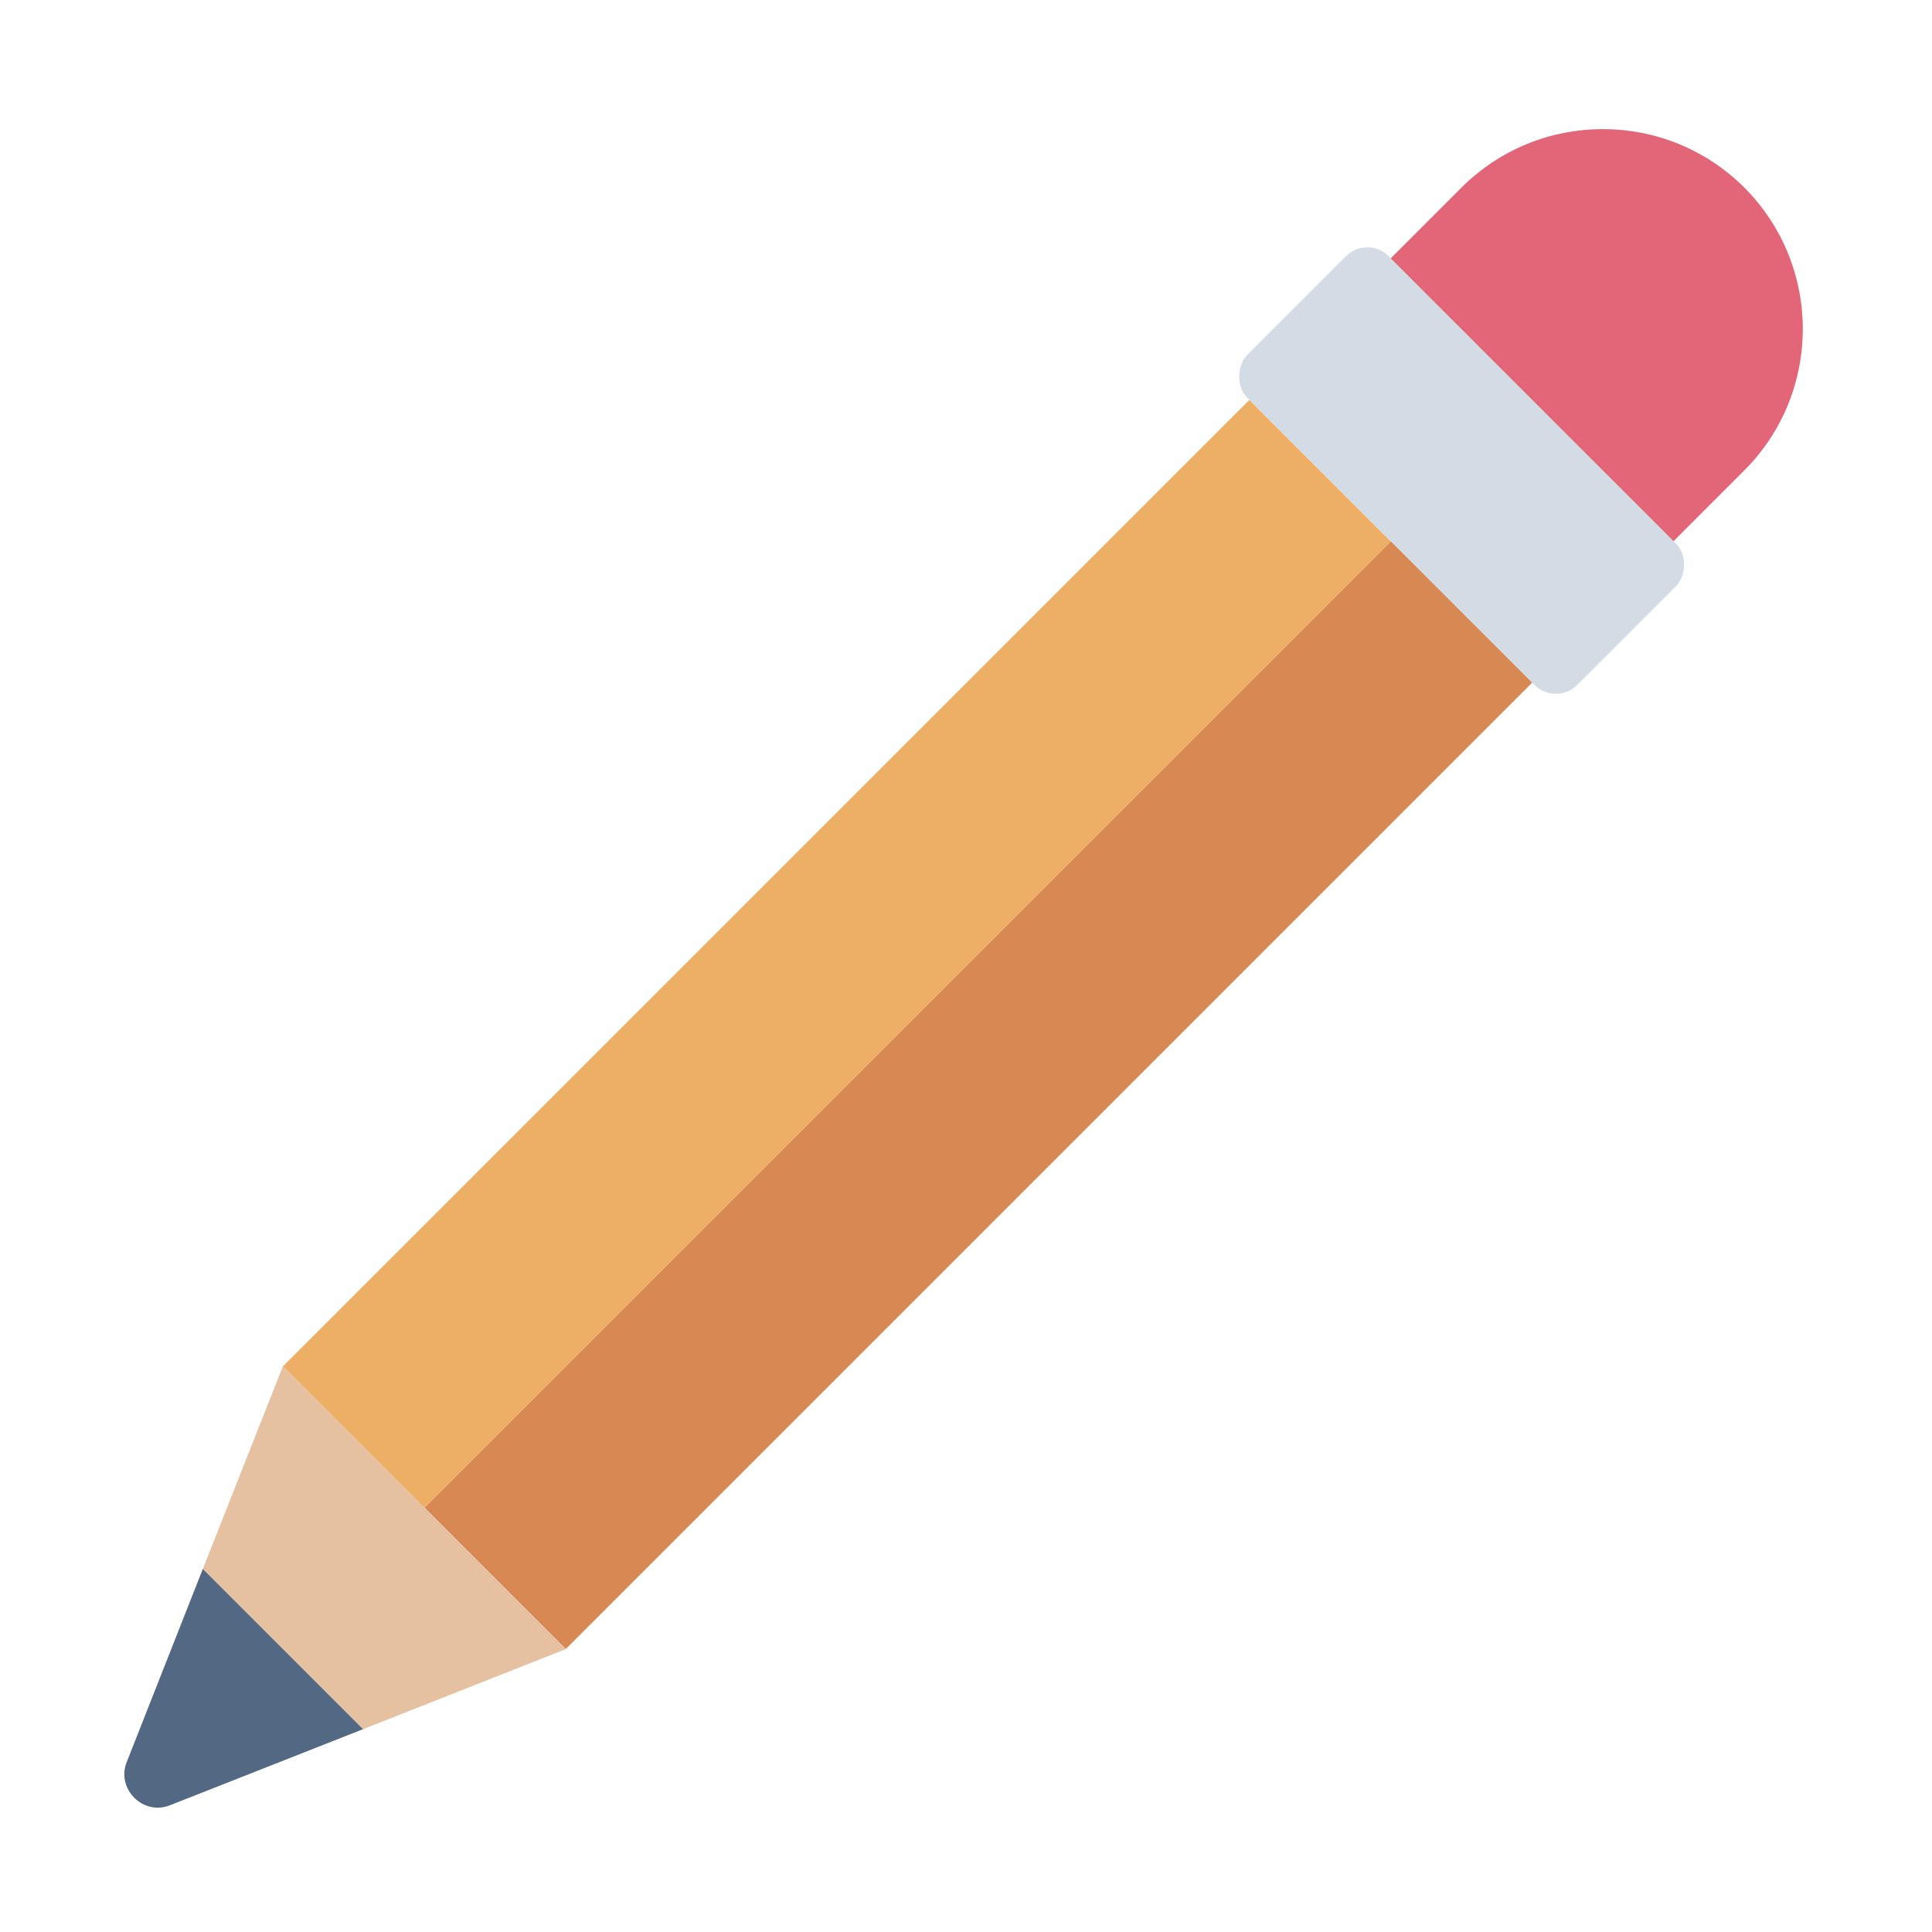 <?xml version="1.0" encoding="UTF-8"?><svg id="Flat" xmlns="http://www.w3.org/2000/svg" viewBox="0 0 64 64"><defs><style>.cls-1{fill:#e5c1a2;}.cls-2{fill:#edae65;}.cls-3{fill:#d88852;}.cls-4{fill:#d3dce5;}.cls-5{fill:#e26677;}.cls-6{fill:#536882;}</style></defs><rect class="cls-3" x="9.77" y="32.97" width="45.28" height="6.62" transform="translate(-16.16 33.54) rotate(-45)"/><rect class="cls-2" x="5.08" y="28.28" width="45.28" height="6.63" transform="translate(-14.22 28.86) rotate(-45)"/><rect class="cls-4" x="40.69" y="12.27" width="15.46" height="6.63" rx="1" ry="1" transform="translate(25.2 -29.67) rotate(45)"/><path class="cls-5" d="m54.27,4.76h0c3.66,0,6.63,2.97,6.63,6.63v3.31h-13.25v-3.31c0-3.66,2.97-6.63,6.63-6.63Z" transform="translate(22.77 -35.53) rotate(45)"/><path class="cls-6" d="m12.03,57.28l-6.37,2.51c-.91.39-1.84-.54-1.45-1.45l2.51-6.37,5.31,5.31Z"/><polygon class="cls-1" points="18.74 54.63 12.03 57.28 6.72 51.97 9.37 45.26 18.74 54.63"/></svg>